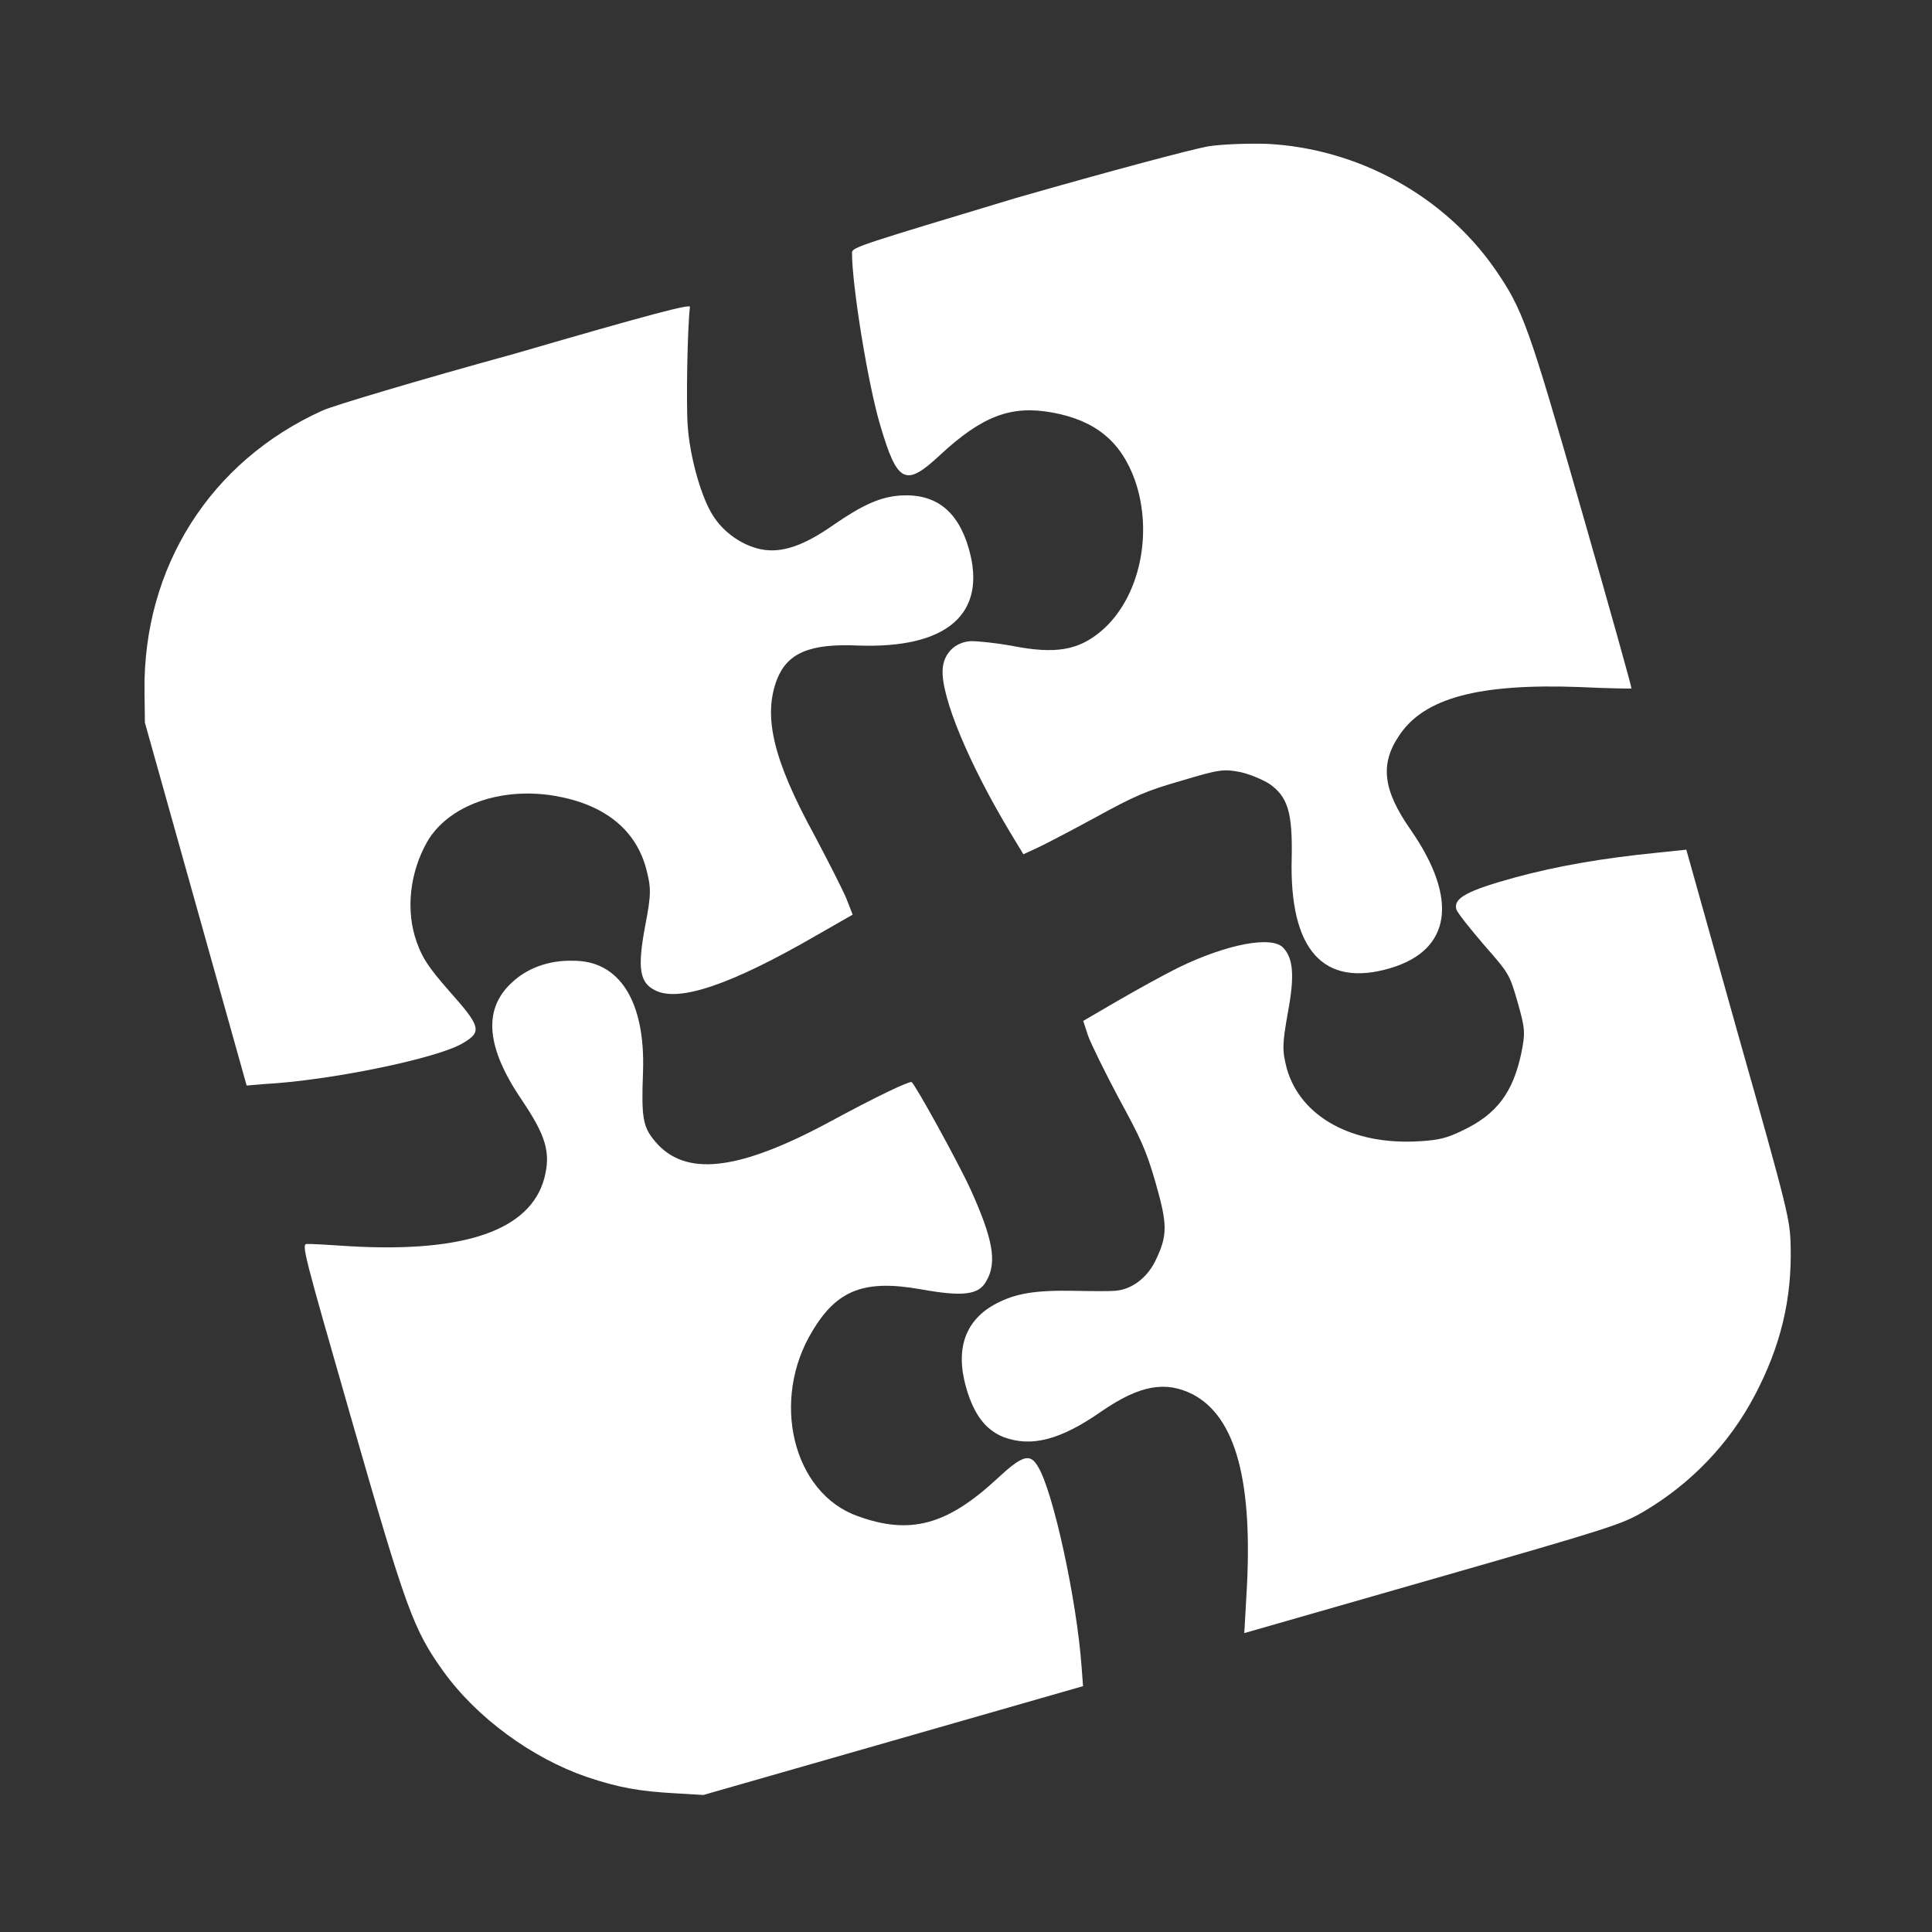 <svg width="24" height="24" viewBox="0 0 24 24" fill="none" xmlns="http://www.w3.org/2000/svg">
<rect x="0" y="0" width="24" height="24" fill="#333333" stroke="none"/>
<path d="M4.008 5.099C2.611 5.729 1.778 7.049 1.795 8.584L1.8 8.977L2.432 11.231L3.064 13.485L3.274 13.467C4.1 13.424 5.447 13.145 5.752 12.957C5.991 12.817 5.972 12.751 5.581 12.312C5.325 12.02 5.249 11.905 5.177 11.704C5.037 11.315 5.088 10.842 5.307 10.456C5.566 10.01 6.209 9.775 6.878 9.884C7.495 9.986 7.892 10.295 8.026 10.787C8.088 11.027 8.093 11.097 8.015 11.499C7.916 12.029 7.945 12.207 8.138 12.302C8.432 12.454 9.085 12.231 10.143 11.619L10.592 11.362L10.514 11.162C10.466 11.047 10.287 10.697 10.116 10.374C9.602 9.433 9.477 8.896 9.653 8.437C9.783 8.113 10.056 7.992 10.659 8.019C11.768 8.059 12.266 7.623 12.035 6.816C11.9 6.346 11.624 6.131 11.193 6.155C10.939 6.17 10.717 6.27 10.346 6.526C9.982 6.781 9.707 6.874 9.456 6.824C9.221 6.777 8.988 6.615 8.855 6.402C8.712 6.178 8.57 5.682 8.543 5.289C8.523 5.044 8.538 4.072 8.571 3.812C8.575 3.775 8.121 3.891 6.393 4.394C5.191 4.724 4.115 5.047 4.008 5.099Z" fill="white"/>
<path d="M10.584 3.136C10.582 3.531 10.78 4.77 10.937 5.291C11.148 6.004 11.249 6.054 11.678 5.652C12.205 5.164 12.562 5.033 13.068 5.124C13.605 5.221 13.923 5.481 14.097 5.961C14.33 6.624 14.158 7.426 13.687 7.833C13.4 8.08 13.112 8.127 12.588 8.026C12.376 7.987 12.14 7.962 12.055 7.965C11.858 7.978 11.72 8.125 11.71 8.314C11.687 8.657 12.043 9.5 12.55 10.343L12.713 10.612L12.878 10.536C12.967 10.496 13.297 10.323 13.607 10.155C14.097 9.886 14.237 9.824 14.681 9.697C15.149 9.555 15.206 9.553 15.403 9.59C15.517 9.614 15.68 9.682 15.767 9.736C16 9.898 16.057 10.097 16.046 10.659C16.015 11.799 16.437 12.273 17.27 12.027C18.03 11.802 18.12 11.167 17.523 10.307C17.181 9.818 17.139 9.493 17.381 9.137C17.691 8.669 18.37 8.488 19.631 8.535C19.973 8.552 20.261 8.555 20.267 8.553C20.274 8.551 20 7.57 19.654 6.365C18.983 4.023 18.918 3.848 18.573 3.345C17.939 2.431 16.867 1.843 15.739 1.787C15.515 1.78 15.181 1.79 15.003 1.819C14.812 1.853 13.819 2.116 12.626 2.458C10.719 3.033 10.587 3.071 10.584 3.136Z" fill="white"/>
<path d="M6.354 12.21C5.997 12.542 6.04 13.016 6.485 13.669C6.785 14.114 6.843 14.319 6.762 14.636C6.588 15.28 5.78 15.562 4.359 15.482C4.096 15.464 3.848 15.45 3.813 15.453C3.741 15.452 3.775 15.571 4.362 17.616C5.049 20.011 5.137 20.244 5.507 20.761C5.925 21.343 6.613 21.84 7.281 22.071C7.694 22.211 7.95 22.252 8.387 22.277L8.737 22.298L11.096 21.622L13.454 20.946L13.436 20.707C13.376 19.872 13.082 18.524 12.895 18.22C12.795 18.048 12.702 18.075 12.38 18.375C11.762 18.946 11.303 19.07 10.655 18.834C9.849 18.549 9.567 17.391 10.095 16.53C10.4 16.02 10.743 15.893 11.438 16.016C11.96 16.11 12.162 16.088 12.254 15.911C12.389 15.679 12.333 15.387 12.058 14.778C11.905 14.443 11.367 13.466 11.324 13.442C11.292 13.43 10.9 13.614 10.286 13.947C9.161 14.549 8.508 14.622 8.136 14.177C7.985 13.998 7.966 13.882 7.988 13.31C8.017 12.435 7.692 11.927 7.113 11.935C6.817 11.927 6.545 12.027 6.354 12.21Z" fill="white"/>
<path d="M14.636 12.021C14.466 12.105 14.138 12.286 13.892 12.428L13.456 12.682L13.516 12.865C13.551 12.963 13.723 13.314 13.895 13.637C14.168 14.139 14.238 14.284 14.354 14.688C14.505 15.217 14.507 15.345 14.349 15.67C14.244 15.879 14.055 16.02 13.851 16.035C13.781 16.041 13.559 16.04 13.349 16.035C12.859 16.026 12.62 16.066 12.376 16.193C11.99 16.396 11.864 16.755 12.002 17.238C12.099 17.576 12.246 17.763 12.464 17.851C12.81 17.981 13.172 17.891 13.691 17.527C14.159 17.207 14.479 17.151 14.815 17.32C15.354 17.602 15.571 18.407 15.483 19.828L15.457 20.287L17.796 19.616C20.042 18.972 20.146 18.935 20.416 18.779C21.005 18.431 21.48 17.937 21.796 17.338C22.121 16.722 22.261 16.137 22.244 15.476C22.236 15.149 22.218 15.061 21.591 12.849L20.948 10.555L20.593 10.592C19.903 10.661 19.342 10.758 18.817 10.901C18.232 11.062 18.052 11.156 18.091 11.295C18.105 11.342 18.26 11.533 18.432 11.735C18.742 12.09 18.751 12.095 18.853 12.452C18.948 12.783 18.948 12.833 18.898 13.084C18.794 13.572 18.593 13.844 18.163 14.046C17.981 14.134 17.881 14.163 17.634 14.177C16.803 14.229 16.157 13.877 15.985 13.274C15.927 13.047 15.928 12.976 15.999 12.575C16.084 12.121 16.065 11.905 15.942 11.775C15.805 11.621 15.246 11.724 14.636 12.021Z" fill="white"/>
</svg>
